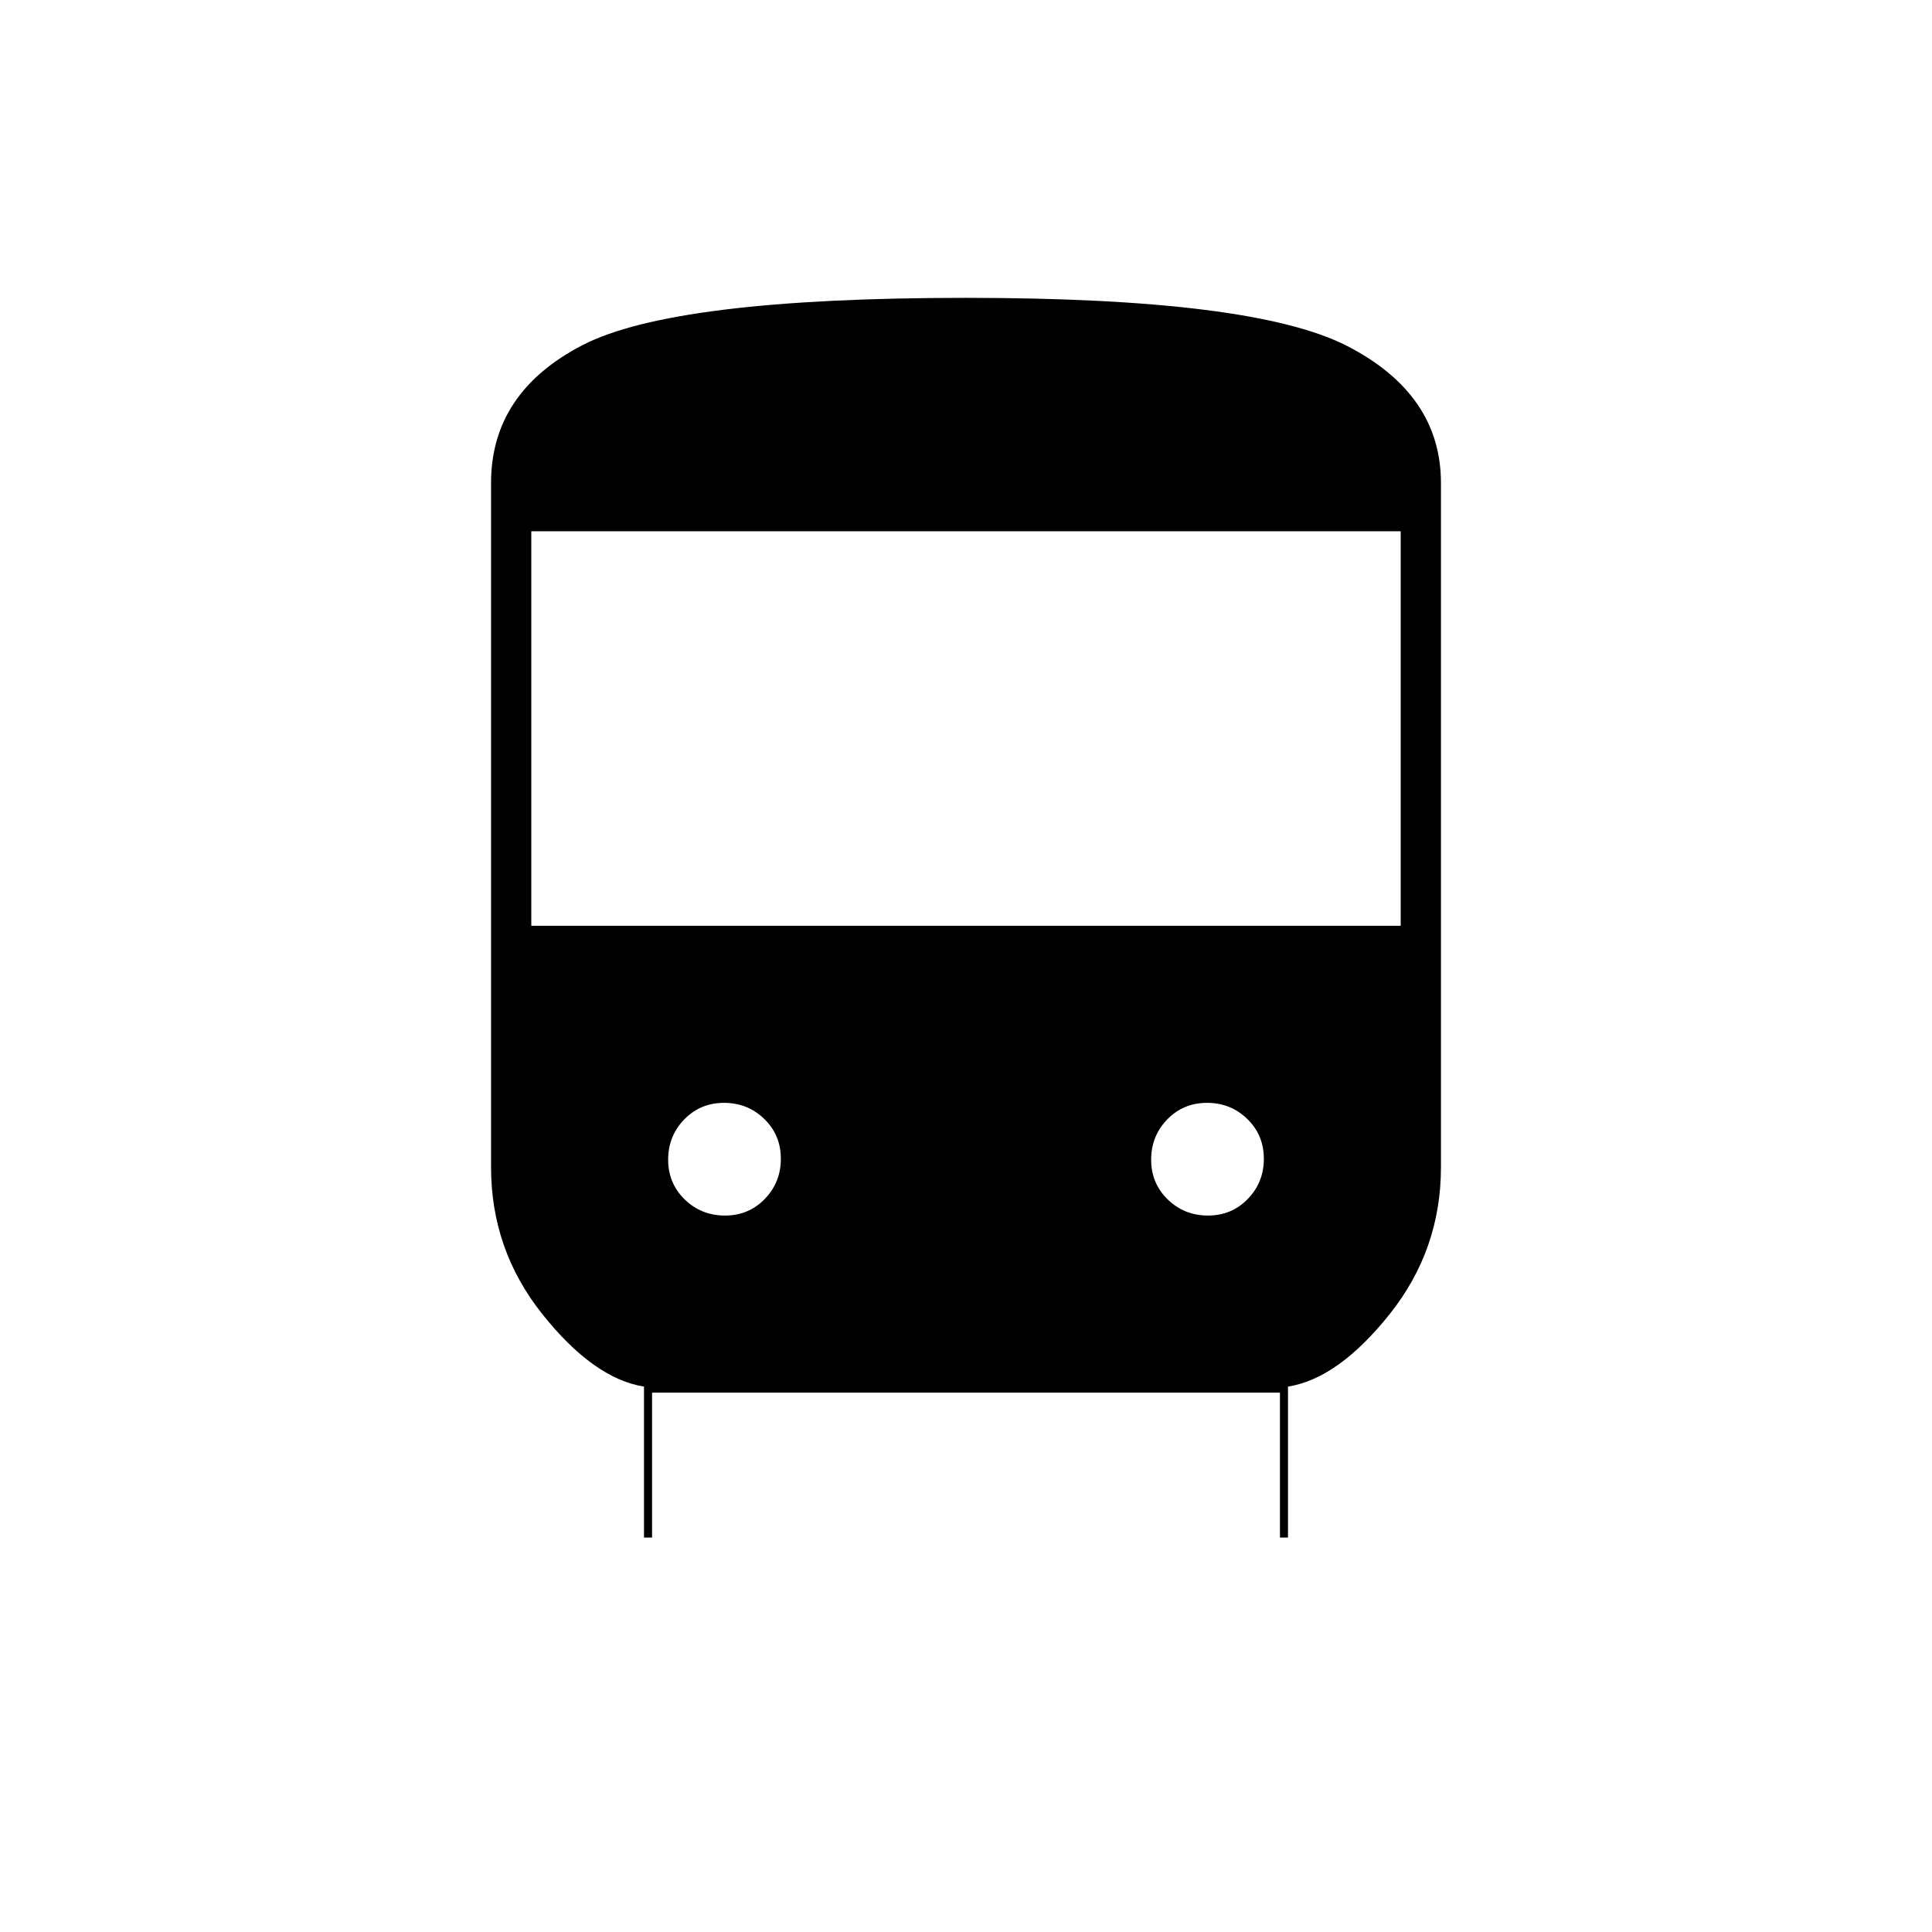 <svg xmlns="http://www.w3.org/2000/svg" height="20" viewBox="0 -960 960 960" width="20"><path d="M324-196h-4v-75q-25-4-50.5-36T244-380v-340q0-45.025 45.48-68.513Q334.959-812 479.967-812 623-812 669.5-788.025T716-720v340q0 41-25.5 73T640-271v75h-4v-72H324v72Zm-60-304h432v-196H264v196Zm96.235 144Q372-356 380-364.235q8-8.236 8-20Q388-396 379.765-404q-8.236-8-20-8Q348-412 340-403.765q-8 8.236-8 20Q332-372 340.235-364q8.236 8 20 8Zm240 0Q612-356 620-364.235q8-8.236 8-20Q628-396 619.765-404q-8.236-8-20-8Q588-412 580-403.765q-8 8.236-8 20Q572-372 580.235-364q8.236 8 20 8Z"/></svg>